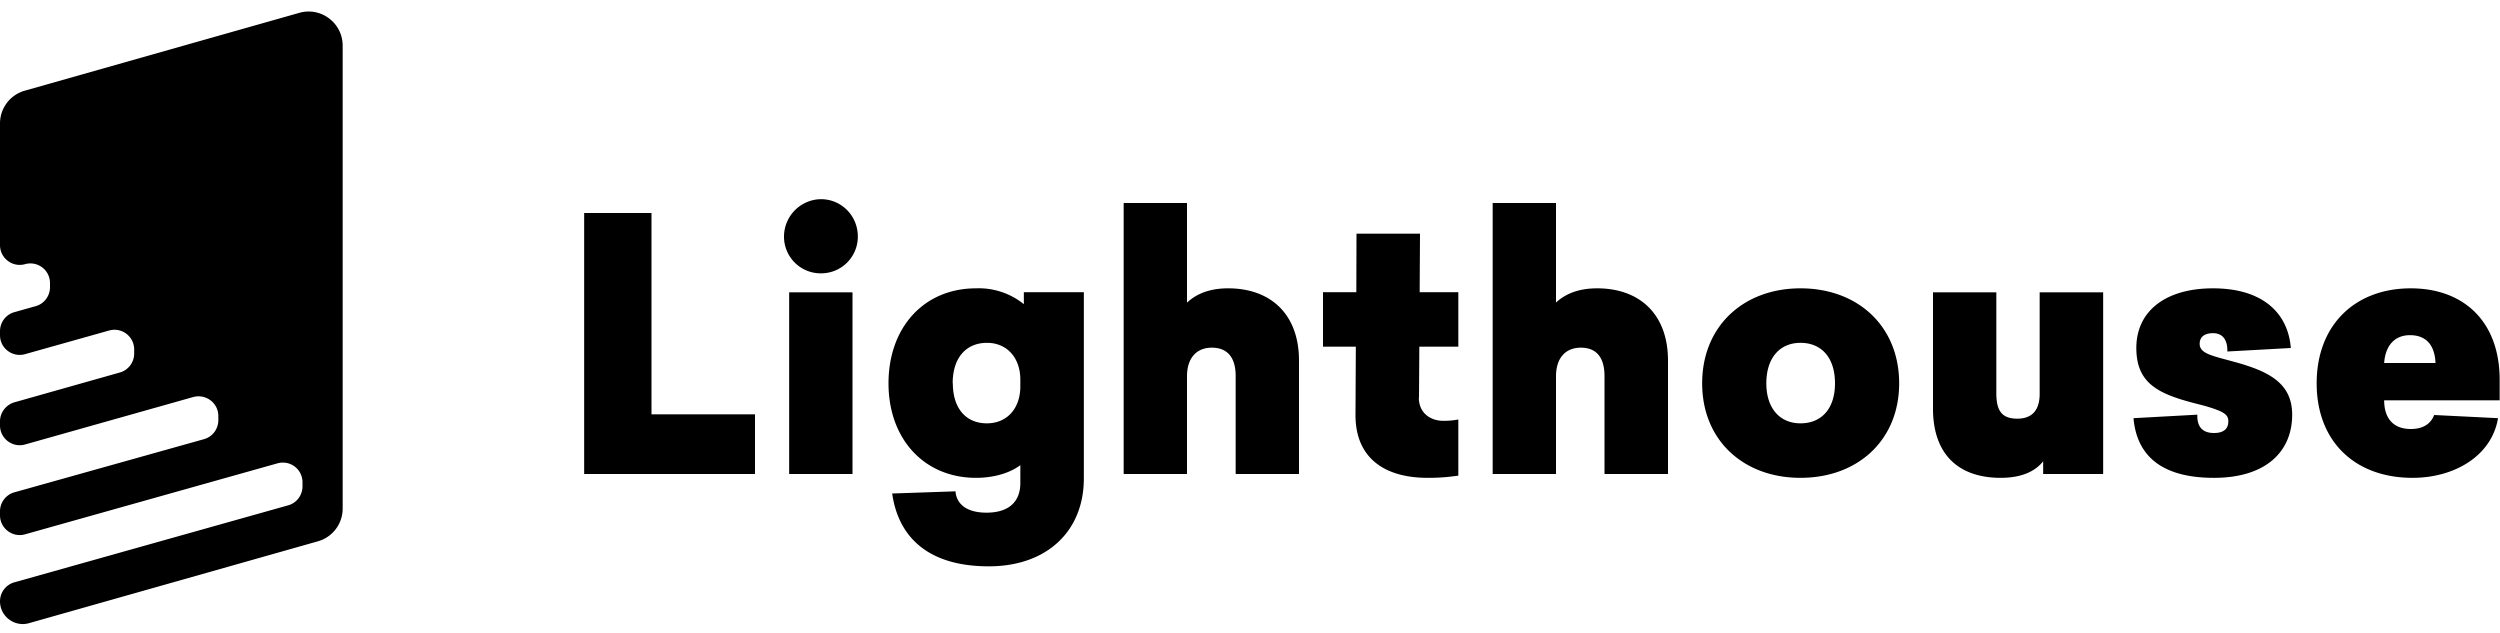 <svg xmlns="http://www.w3.org/2000/svg" xmlns:xlink="http://www.w3.org/1999/xlink" width="150" height="38">
  <g id="a">
    <path fill="currentColor" d="M45.3 24.86v3.58H35.05V12.78h4.04v12.08zM47.35 28.44h3.8v-10.9h-3.8v10.9zm4.12-14.25a2.2 2.2 0 0 1-2.22 2.21 2.2 2.2 0 0 1-2.21-2.21 2.25 2.25 0 0 1 2.21-2.24c1.24 0 2.22 1 2.22 2.24zm5.7 8.8c0 1.53.8 2.41 2.04 2.41 1.22 0 2.01-.9 2.01-2.22v-.4c0-1.31-.8-2.21-2-2.21-1.24 0-2.06.88-2.06 2.43m4.27-4.75v-.72h3.6v11.18c0 3.16-2.22 5.27-5.7 5.27-3.65 0-5.43-1.76-5.8-4.37l3.8-.13c.06.78.69 1.28 1.86 1.28 1.24 0 2.03-.57 2.03-1.78v-1.07c-.56.42-1.48.76-2.66.76-3.11 0-5.25-2.33-5.25-5.67 0-3.37 2.14-5.7 5.25-5.7a4.3 4.3 0 0 1 2.87.95m9.8-.1c.43-.4 1.16-.85 2.46-.85 2.53 0 4.25 1.53 4.25 4.34v6.8h-3.8v-5.88c0-1.13-.51-1.7-1.43-1.7-.9 0-1.49.6-1.49 1.72v5.86h-3.8V12.18h3.8v5.96zm13.9 5.7c0 .97.74 1.4 1.47 1.4.42 0 .67-.04.9-.08v3.37c-.5.06-.92.13-1.84.13-2.6 0-4.35-1.2-4.33-3.81l.02-4.06h-1.97v-3.27h2l.01-3.51h3.81l-.02 3.51h2.32v3.27h-2.34l-.02 3.05zm8.23-5.7c.44-.4 1.17-.85 2.47-.85 2.53 0 4.25 1.53 4.25 4.34v6.8h-3.81v-5.88c0-1.13-.5-1.7-1.42-1.7-.9 0-1.49.6-1.49 1.72v5.86h-3.8V12.18h3.8v5.96zM105.98 23c0 1.5.81 2.4 2.05 2.4 1.28 0 2.07-.9 2.07-2.4 0-1.53-.8-2.43-2.07-2.43-1.24 0-2.05.9-2.05 2.43m7.97 0c0 3.4-2.47 5.67-5.92 5.67-3.43 0-5.9-2.26-5.9-5.67 0-3.42 2.47-5.7 5.9-5.7 3.45 0 5.92 2.28 5.92 5.7m8.64 5.44v-.76c-.44.55-1.21.99-2.55.99-2.55 0-4.06-1.43-4.06-4.15v-6.98h3.8v6.05c0 1.07.34 1.53 1.26 1.53.86 0 1.34-.48 1.34-1.49v-6.09h3.81v10.9h-3.6zm14.86-7.56l-3.81.21c.02-.6-.21-1.1-.86-1.1-.5 0-.8.22-.8.64 0 .57.72.71 1.89 1.03 2.1.56 3.66 1.23 3.66 3.22 0 2.26-1.63 3.79-4.69 3.79-2.99 0-4.62-1.2-4.83-3.58l3.83-.21c-.02.6.2 1.1 1 1.1.59 0 .86-.26.86-.7 0-.4-.23-.6-1.57-.97-2.42-.6-3.95-1.15-3.95-3.43 0-2.22 1.76-3.58 4.6-3.58 2.97 0 4.5 1.47 4.67 3.58m5.6.9h3.08c-.04-1.02-.52-1.67-1.53-1.67-.94 0-1.48.65-1.55 1.67zm0 2.24c0 .99.47 1.72 1.6 1.72.75 0 1.2-.32 1.4-.84l3.83.19c-.36 2.22-2.56 3.58-5.13 3.58-3.45 0-5.75-2.18-5.75-5.67 0-3.5 2.3-5.7 5.65-5.7 3.15 0 5.33 1.97 5.33 5.49v1.23h-6.93zM0 7.41v7.3c0 .78.75 1.35 1.5 1.14.76-.21 1.5.35 1.5 1.14v.24c0 .53-.35 1-.86 1.14l-1.28.36c-.5.14-.86.6-.86 1.14v.24c0 .79.75 1.35 1.5 1.14l5.05-1.42c.76-.21 1.5.36 1.5 1.14v.24c0 .53-.35 1-.86 1.14L.86 24.14c-.5.15-.86.61-.86 1.14v.25c0 .78.75 1.35 1.5 1.14l10.1-2.85c.76-.2 1.5.36 1.5 1.14v.25c0 .53-.35 1-.86 1.14L.86 29.54c-.5.14-.86.6-.86 1.14v.24c0 .78.75 1.35 1.5 1.14l15.15-4.26c.76-.21 1.5.35 1.5 1.14v.24c0 .53-.35 1-.86 1.14L.86 34.94c-.5.14-.86.6-.86 1.14 0 .9.87 1.56 1.74 1.31l17.33-4.91a2.04 2.04 0 0 0 1.49-1.97V2.74c0-1.36-1.3-2.34-2.6-1.97L1.49 5.44A2.04 2.04 0 0 0 0 7.41"/>
  </g>
</svg>
